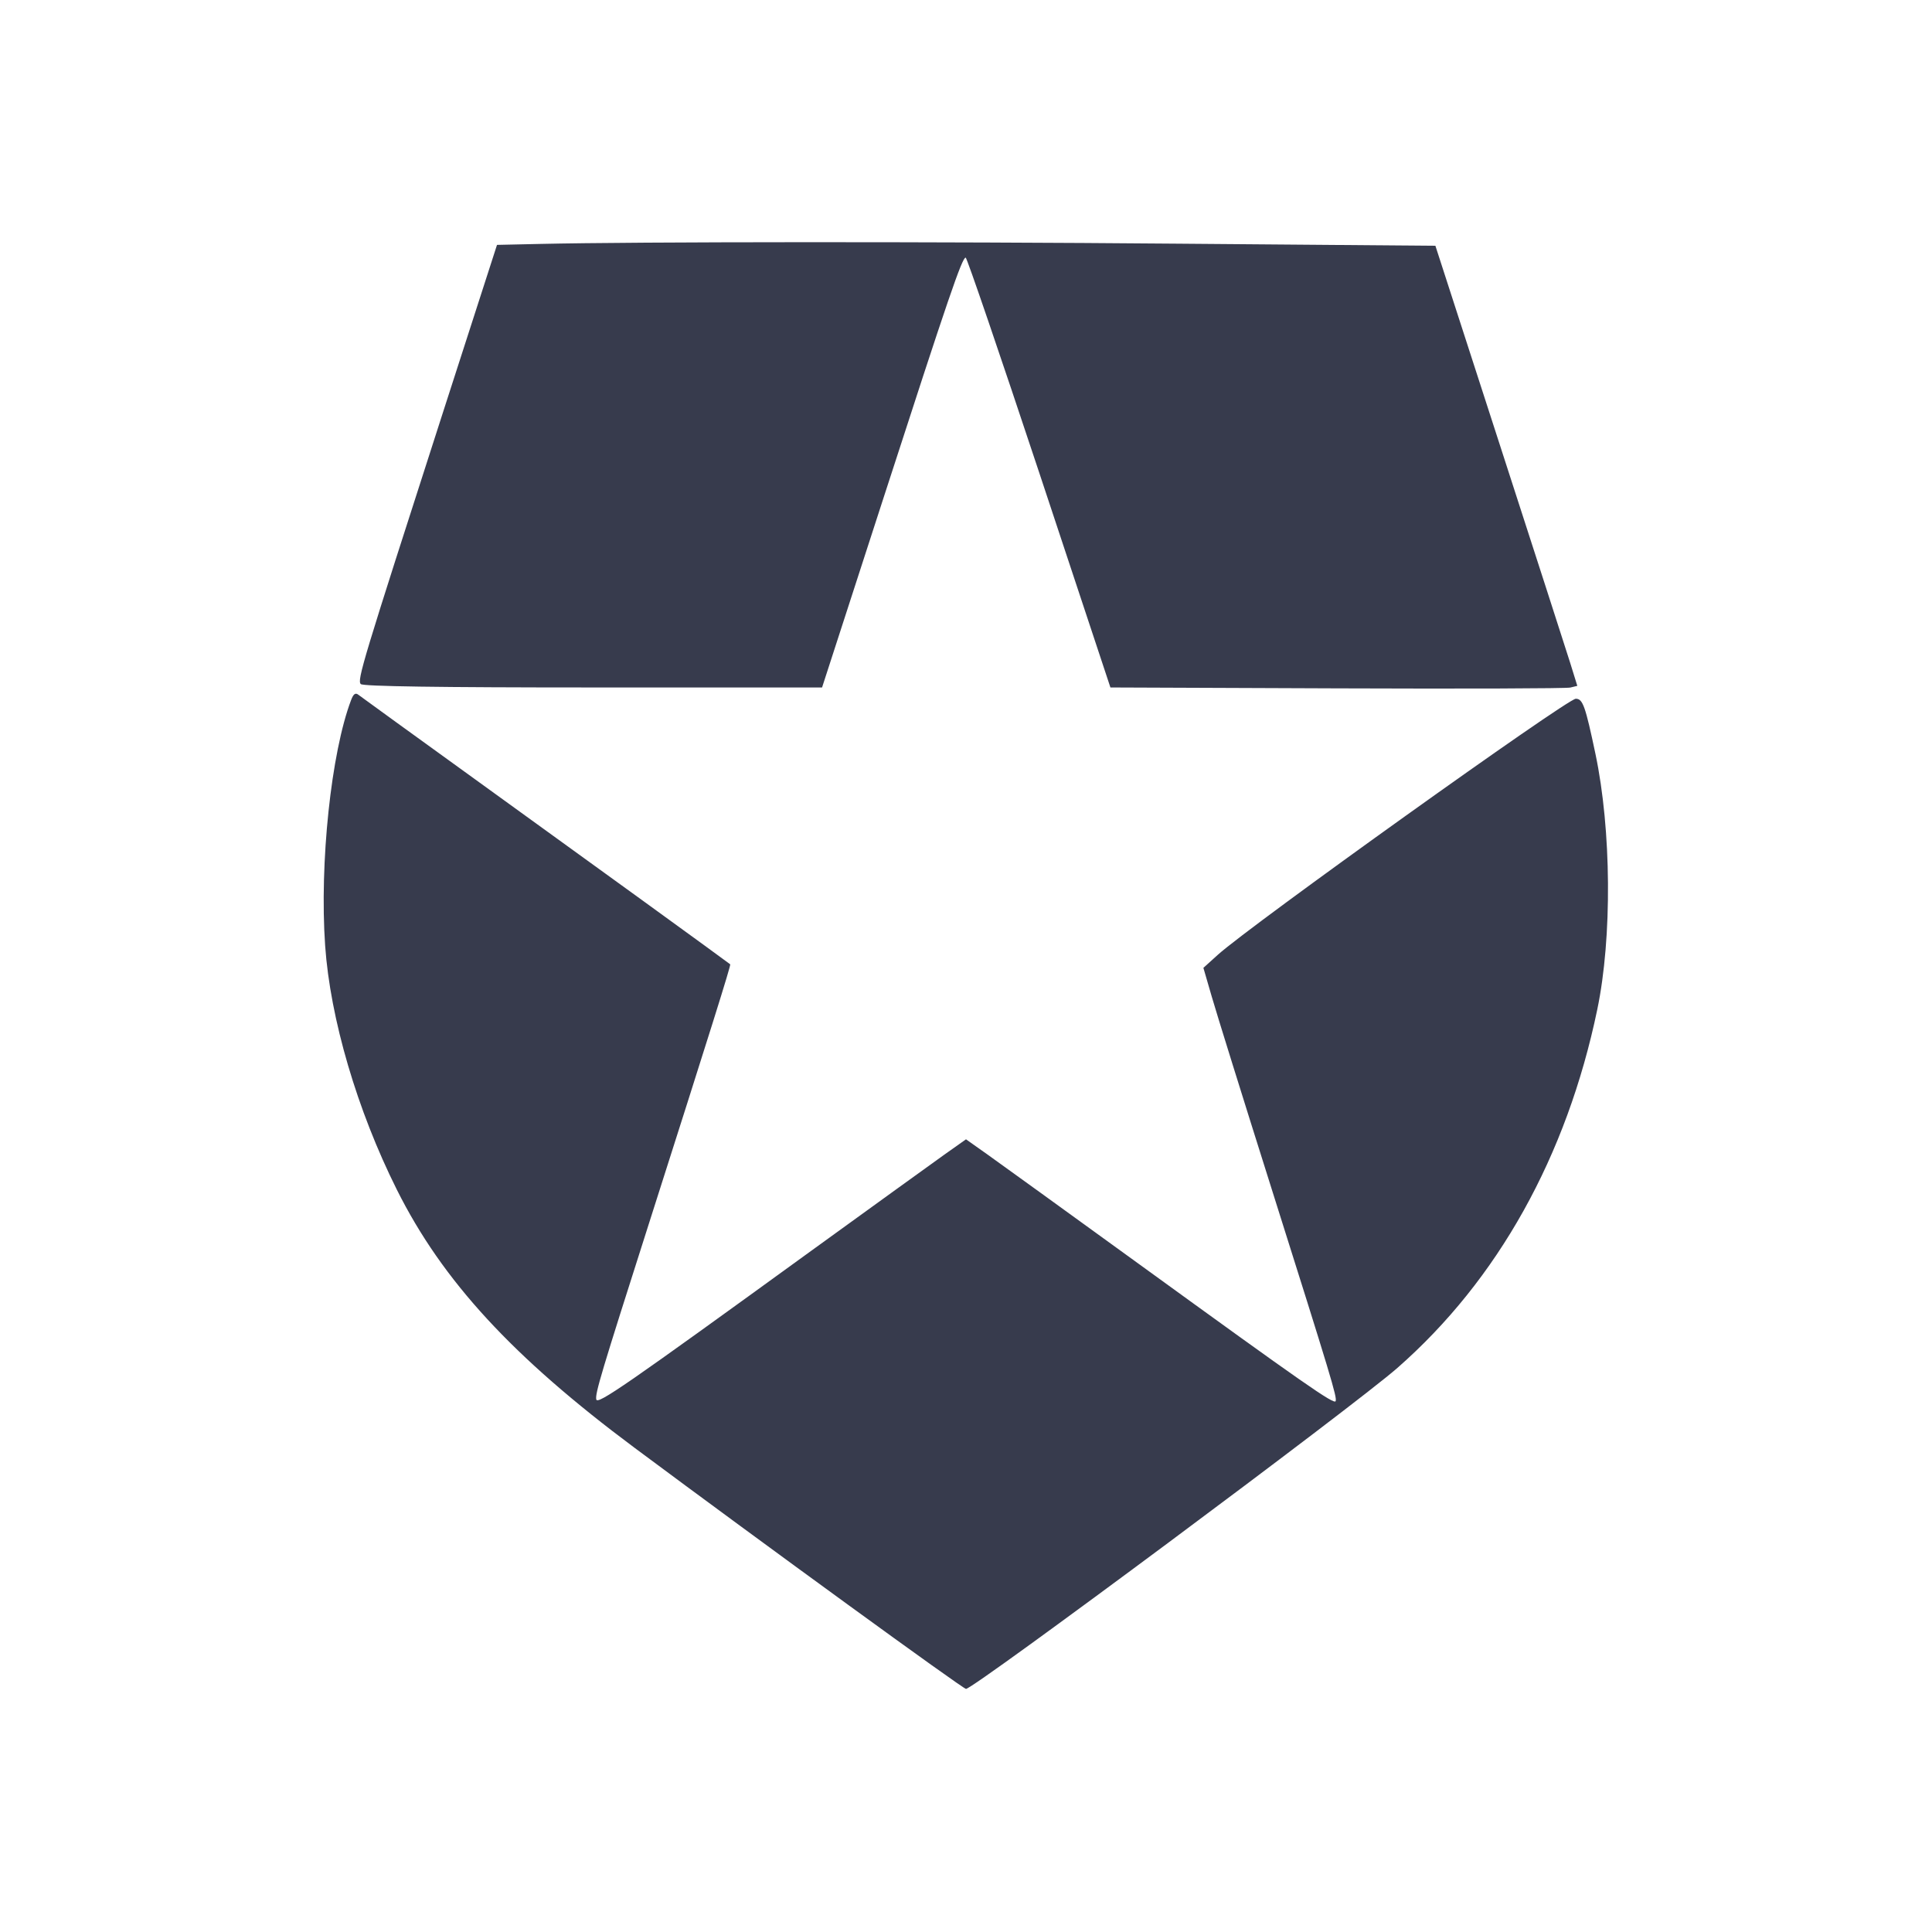 <svg width="24" height="24" viewBox="0 0 24 24" fill="none" xmlns="http://www.w3.org/2000/svg"><path d="M6.717 3.030 L 6.174 3.042 5.500 5.131 C 4.501 8.231,4.434 8.450,4.482 8.498 C 4.510 8.526,5.445 8.540,7.368 8.540 L 10.212 8.540 10.977 6.180 C 11.784 3.688,11.951 3.200,11.996 3.200 C 12.011 3.200,12.421 4.401,12.909 5.870 L 13.794 8.540 16.607 8.551 C 18.154 8.557,19.459 8.553,19.507 8.541 L 19.594 8.520 19.504 8.230 C 19.454 8.071,19.057 6.840,18.622 5.497 L 17.831 3.053 14.625 3.027 C 11.586 3.001,7.904 3.003,6.717 3.030 M4.362 8.695 C 4.113 9.349,3.968 10.723,4.039 11.747 C 4.102 12.653,4.436 13.791,4.930 14.779 C 5.496 15.911,6.368 16.857,7.881 17.984 C 9.494 19.185,11.962 20.980,12.000 20.980 C 12.097 20.980,16.820 17.466,17.360 16.992 C 18.607 15.898,19.463 14.363,19.842 12.540 C 20.028 11.648,20.018 10.307,19.819 9.364 C 19.694 8.771,19.662 8.680,19.575 8.680 C 19.468 8.680,15.536 11.493,15.128 11.861 L 14.949 12.023 15.053 12.381 C 15.110 12.579,15.443 13.649,15.794 14.760 C 16.544 17.135,16.609 17.352,16.592 17.405 C 16.576 17.453,16.212 17.199,14.140 15.696 C 13.260 15.058,12.418 14.449,12.270 14.344 L 12.000 14.153 11.730 14.344 C 11.582 14.450,10.839 14.986,10.080 15.536 C 7.762 17.218,7.421 17.453,7.407 17.384 C 7.392 17.310,7.466 17.064,8.061 15.200 C 8.820 12.822,9.082 11.988,9.071 11.979 C 9.030 11.945,7.167 10.594,5.960 9.723 C 5.157 9.143,4.478 8.651,4.451 8.630 C 4.415 8.602,4.390 8.621,4.362 8.695 " fill="#373B4D" stroke="none" fill-rule="evenodd"></path></svg>